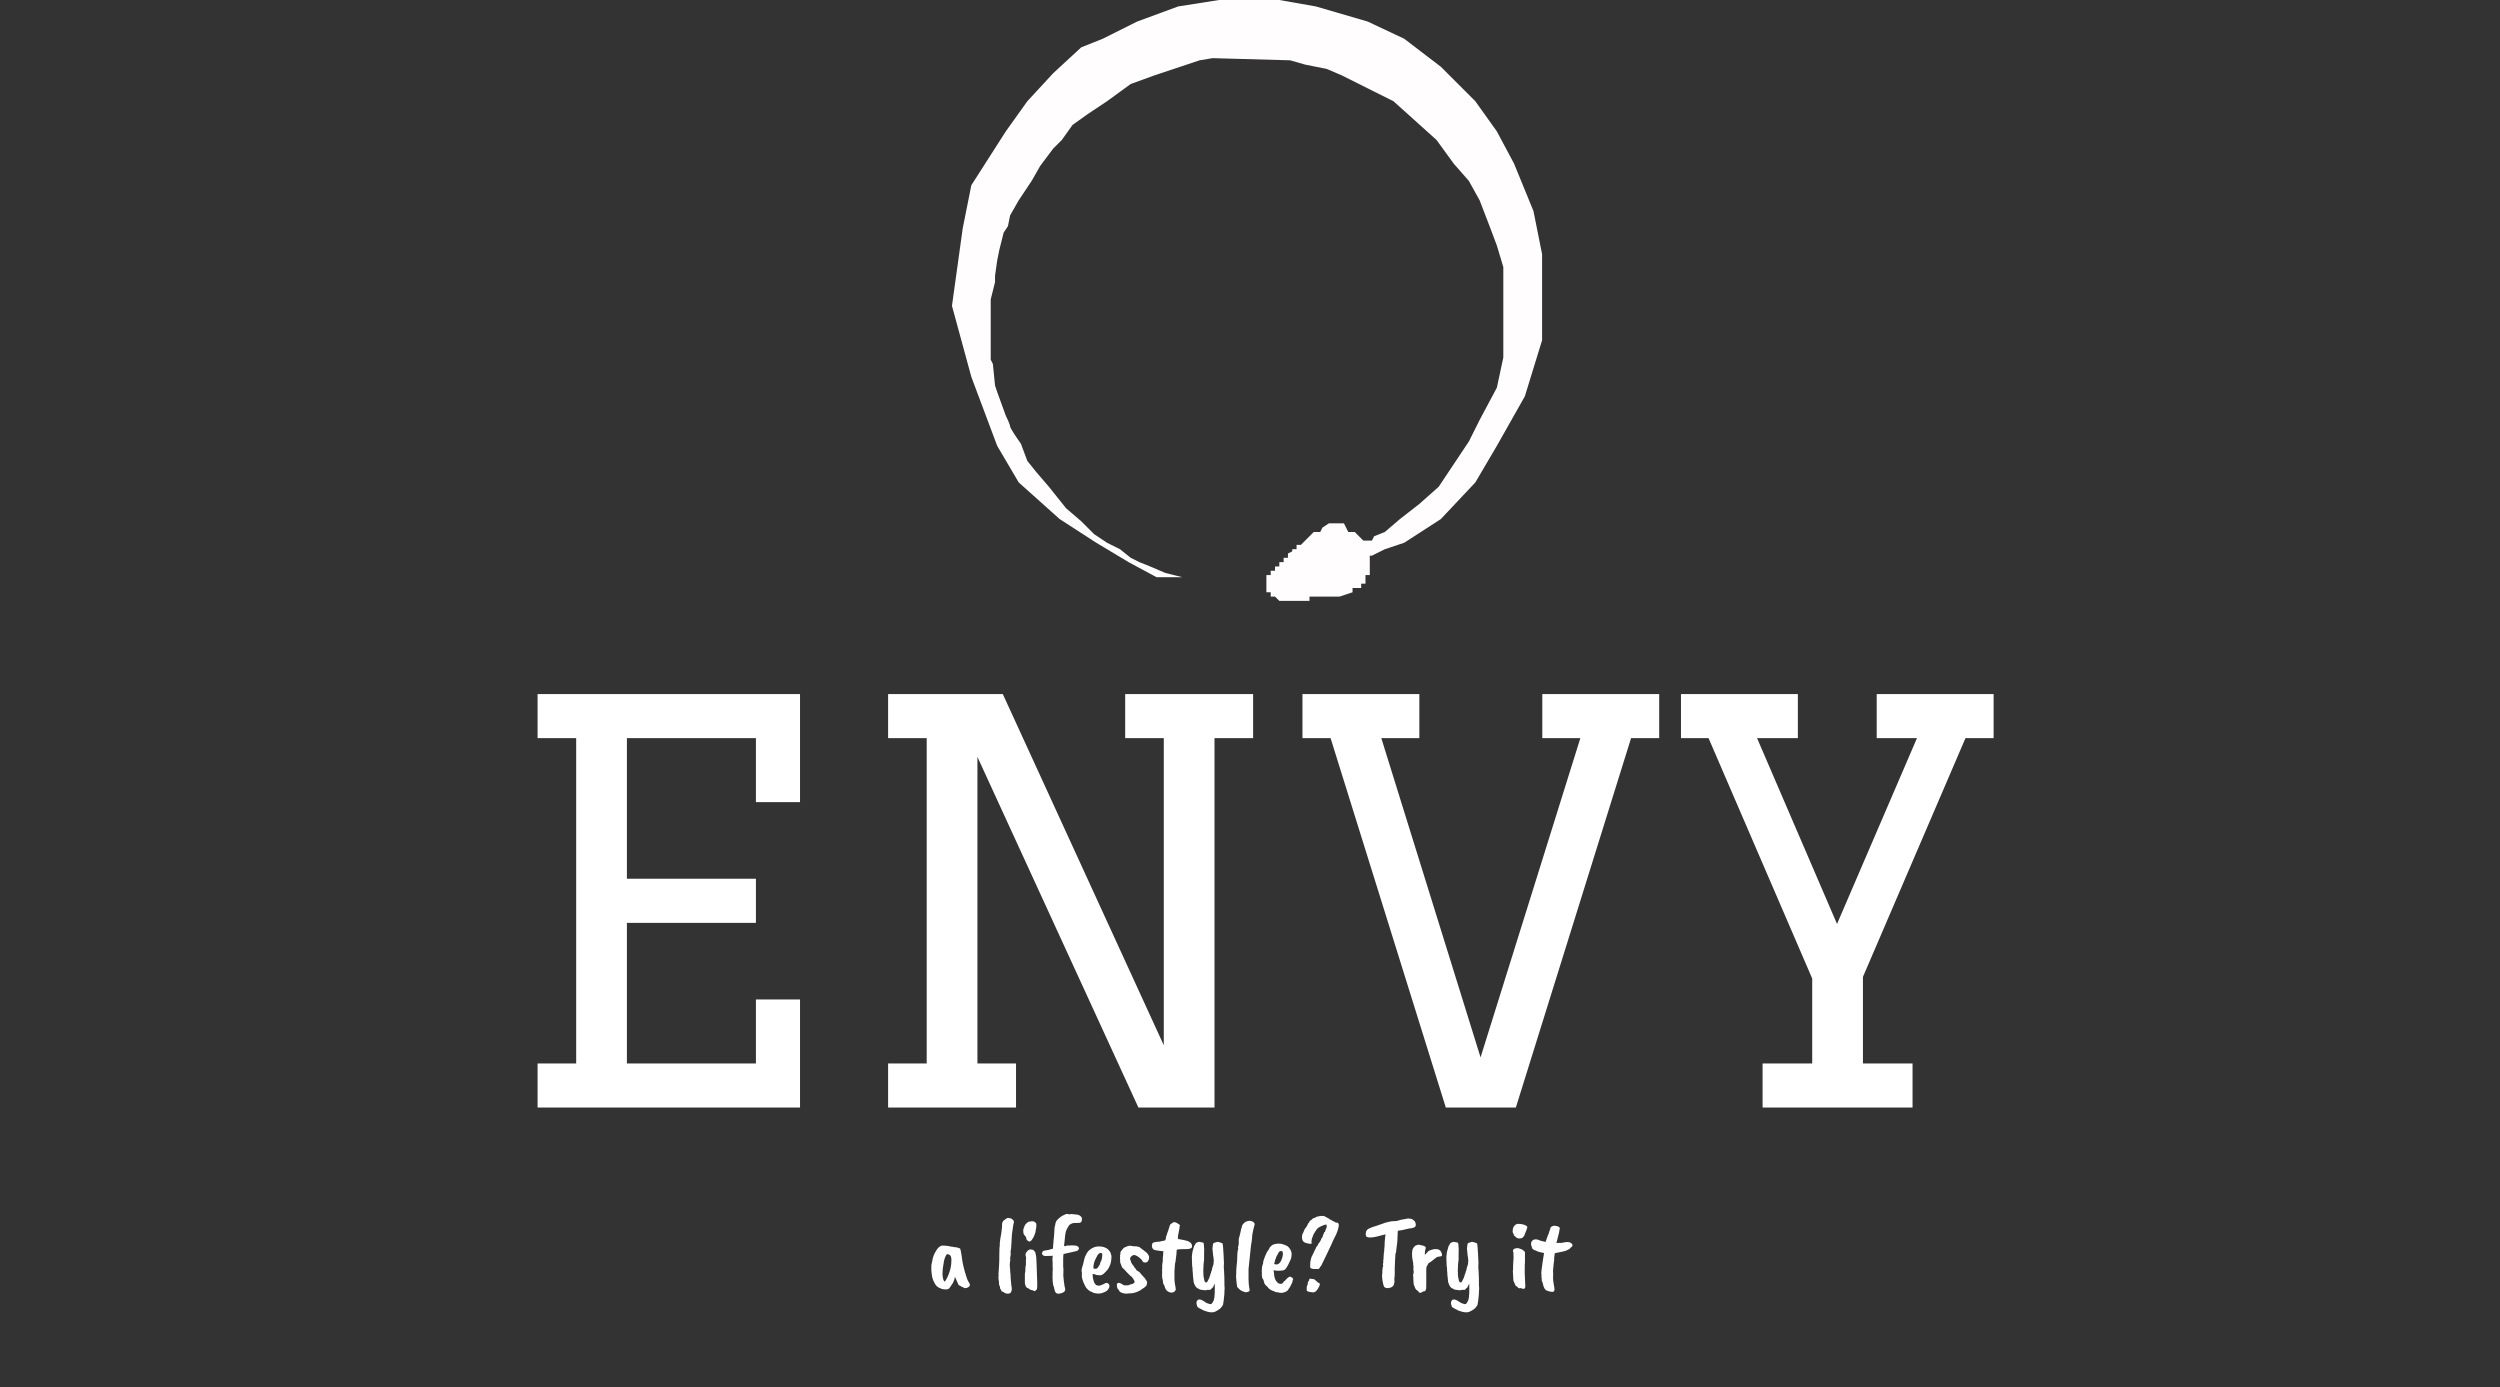 <svg width="1478" height="820" viewBox="0 0 1478 820" fill="none" xmlns="http://www.w3.org/2000/svg">
<rect x="0" y="0" width="1478" height="820" fill="#333333" stroke="none"/>
<path d="M317.82 410.317H472.978V474.206H446.901V436.394H370.626V519.515H446.901V545.592H370.626V628.712H446.901V590.9H472.978V654.789H317.82V628.712H340.637V436.394H317.82V410.317ZM577.854 628.712H600.672V654.789H525.048V628.712H547.866V436.394H525.048V410.317H592.849L688.03 617.955V436.394H665.212V410.317H740.836V436.394H718.018V654.789H673.035L577.854 447.477V628.712ZM770.017 436.394V410.317H839.121V436.394H816.63L875.303 625.126L934.302 436.394H911.811V410.317H980.915V436.394H964.291L896.165 654.789H854.767L786.641 436.394H770.017ZM1130.7 654.789H1042.04V628.712H1071.38V578.514L1010.1 436.394H993.798V410.317H1062.9V436.394H1038.78L1086.05 546.243L1133.31 436.394H1109.51V410.317H1178.62V436.394H1161.99L1101.37 577.536V628.712H1130.7V654.789Z" fill="white"/>
<path d="M562.46 744.316C562.419 743.419 562.216 742.747 561.849 742.299C561.482 741.81 560.81 741.525 559.832 741.443C559.547 741.647 559.16 742.339 558.671 743.521C558.223 744.662 557.937 745.884 557.815 747.188C557.408 749.144 557.204 751.1 557.204 753.055C557.245 755.052 557.571 756.519 558.182 757.456C558.263 757.619 558.345 757.68 558.426 757.639C558.63 757.639 558.956 757.232 559.404 756.417C561.564 752.505 562.582 748.472 562.46 744.316ZM564.355 755.989L563.438 758.373C563.438 758.454 562.847 759.33 561.665 761.001C561.299 761.775 560.606 762.203 559.587 762.284C558.61 762.366 557.652 762.264 556.715 761.979C555.452 761.53 554.494 761.001 553.842 760.39C553.19 759.778 552.539 758.76 551.887 757.334C551.275 755.867 550.949 754.665 550.909 753.728C550.705 752.383 550.603 751.528 550.603 751.161V749.694C550.603 748.227 550.664 747.371 550.786 747.127C550.827 746.964 550.929 746.536 551.092 745.844C551.296 744.132 551.785 742.502 552.559 740.954C554.066 737.98 555.615 736.452 557.204 736.37H557.509C557.591 736.411 557.713 736.431 557.876 736.431H558.671C560.097 736.554 560.973 736.676 561.299 736.798C561.91 736.961 562.44 737.043 562.888 737.043L564.477 737.348C564.966 737.307 565.597 737.409 566.372 737.654C567.186 737.898 567.614 738.082 567.655 738.204C567.737 738.326 567.859 738.774 568.022 739.548C568.185 740.323 568.287 740.893 568.327 741.26C568.409 741.586 568.47 741.932 568.511 742.299C568.837 745.273 569.366 748.044 570.1 750.611C570.141 750.733 570.181 750.916 570.222 751.161C570.263 751.405 570.405 751.894 570.65 752.628C570.894 753.32 571.078 753.911 571.2 754.4C571.322 754.889 571.546 755.541 571.872 756.356C572.117 756.967 572.483 757.68 572.972 758.495C573.869 759.758 573.4 760.736 571.567 761.429C571.322 761.51 570.894 761.551 570.283 761.551C570.161 761.551 569.774 761.347 569.122 760.94C568.714 760.94 568.327 760.716 567.961 760.267L567.472 760.145C567.186 759.86 566.942 759.717 566.738 759.717C566.657 759.636 565.923 757.986 564.538 754.767C564.416 755.215 564.355 755.622 564.355 755.989ZM591.954 729.158L592.382 725.552L592.443 723.658C592.443 723.128 592.545 722.721 592.749 722.435L593.36 721.58C594.46 720.724 595.173 720.235 595.499 720.113C595.825 719.991 596.294 720.011 596.905 720.174C597.557 720.296 597.944 720.418 598.066 720.541L598.738 721.091C599.105 721.294 599.288 721.62 599.288 722.069C599.492 722.313 599.553 722.496 599.472 722.619C599.227 722.904 598.82 725.308 598.249 729.831L597.76 738.143L597.455 739.793C597.455 740.323 597.475 740.628 597.516 740.71V741.81C597.434 742.625 597.353 743.134 597.272 743.338C597.272 743.541 597.231 743.766 597.149 744.01C597.231 744.091 597.272 744.417 597.272 744.988C597.272 745.518 597.21 745.844 597.088 745.966C597.007 746.618 596.966 747.249 596.966 747.86C596.966 748.431 597.007 749.042 597.088 749.694C597.21 750.305 597.251 750.916 597.21 751.527L597.455 753.85V754.767C597.536 755.5 597.577 756.091 597.577 756.539L597.883 759.717L598.127 761.368C598.249 762.06 598.188 762.732 597.944 763.384C597.74 764.036 597.414 764.444 596.966 764.607C595.703 765.136 594.317 764.79 592.81 763.568H592.321C592.036 763.242 591.812 762.794 591.649 762.223C591.323 762.06 591.18 761.775 591.221 761.368C591.262 760.96 591.18 760.593 590.976 760.267C590.773 759.941 590.671 759.656 590.671 759.412C590.671 758.882 590.63 758.413 590.549 758.006L590.61 757.517C590.487 757.395 590.426 757.211 590.426 756.967L590.304 755.867V755.378C590.304 755.052 590.284 754.828 590.243 754.706C590.243 754.583 590.304 754.38 590.426 754.094C590.304 753.931 590.284 753.341 590.365 752.322C590.61 749.185 590.732 747.025 590.732 745.844L590.793 744.377V742.604C590.834 741.626 590.854 740.384 590.854 738.876C590.895 737.368 590.976 736.554 591.099 736.431L591.037 735.881C591.037 734.903 591.18 733.579 591.465 731.909C591.791 730.197 591.954 729.281 591.954 729.158ZM608.043 722.313C608.083 722.272 608.47 722.211 609.204 722.13C610.385 721.926 611.2 722.007 611.649 722.374C612.138 722.7 612.484 723.067 612.688 723.474C612.769 724.778 612.586 726.469 612.138 728.547C611.689 729.892 611.302 730.89 610.976 731.542L610.365 732.459C610.243 732.785 609.978 733.131 609.571 733.498C609.163 733.864 608.858 734.048 608.654 734.048C608.491 734.007 608.185 733.864 607.737 733.62C607.33 733.335 607.085 733.131 607.004 733.009C606.963 732.887 606.922 732.744 606.881 732.581L606.576 731.359L605.353 729.831C605.109 729.342 604.987 728.853 604.987 728.364C604.864 727.223 605.007 726.347 605.415 725.736C605.415 725.654 605.476 725.45 605.598 725.125C605.802 724.228 606.617 723.291 608.043 722.313ZM606.209 749.755C606.209 749.388 606.27 748.899 606.392 748.288C606.555 747.636 606.596 747.188 606.515 746.944C606.474 746.699 606.474 746.007 606.515 744.866C606.637 744.377 606.657 743.827 606.576 743.215C606.291 742.319 606.209 741.667 606.331 741.26C606.454 740.852 606.718 740.404 607.126 739.915C607.533 739.385 607.981 739.019 608.47 738.815C608.959 738.611 609.693 738.632 610.671 738.876C610.915 738.998 611.323 739.406 611.893 740.098C612.015 740.221 612.158 740.689 612.321 741.504C612.525 742.319 612.647 743.215 612.688 744.193C612.769 745.13 612.83 746.516 612.871 748.349C612.912 750.142 612.993 752.567 613.115 755.622C613.238 758.638 613.258 760.512 613.177 761.245C613.136 761.979 612.871 762.529 612.382 762.895C611.934 763.303 611.526 763.384 611.16 763.14C610.834 762.936 610.487 762.794 610.121 762.712C609.469 762.712 608.898 762.447 608.409 761.918C608.246 761.877 607.859 761.693 607.248 761.368C606.637 761.001 606.25 760.349 606.087 759.412C605.883 759.004 605.822 757.68 605.903 755.439V753.239L606.209 751.161V749.755ZM622.623 759.595C622.664 759.554 622.582 758.964 622.379 757.823C622.379 757.578 622.338 756.723 622.256 755.256V753.85C622.379 753.28 622.379 752.852 622.256 752.567L622.317 751.772C622.317 751.202 622.338 750.774 622.379 750.488C622.46 750.163 622.44 749.674 622.317 749.022C622.317 747.922 622.317 747.147 622.317 746.699C622.358 746.21 622.317 745.681 622.195 745.11C622.236 744.947 622.256 744.356 622.256 743.338C622.338 743.093 622.399 742.788 622.44 742.421L618.589 742.543C617.367 742.625 616.572 742.319 616.206 741.626C615.88 741.178 616.002 740.547 616.572 739.732C616.735 739.487 617.632 739.263 619.262 739.059L619.934 738.937L622.501 738.204C622.582 737.878 622.603 737.491 622.562 737.043L622.745 735.026C622.745 734.374 622.806 733.62 622.929 732.764C622.929 732.275 622.99 731.705 623.112 731.053C623.112 730.564 623.153 730.014 623.234 729.403C623.234 728.995 623.316 727.671 623.479 725.43C623.642 725.104 623.784 724.676 623.907 724.147C623.744 723.984 623.825 723.556 624.151 722.863C624.151 722.252 624.762 721.396 625.985 720.296L627.207 719.318C627.9 718.829 628.837 718.34 630.018 717.851C630.344 717.607 631.139 717.627 632.402 717.913C632.524 717.913 632.891 717.851 633.502 717.729L635.641 717.974C637.515 717.974 638.799 718.585 639.492 719.807C639.695 720.215 639.736 720.683 639.614 721.213C639.532 722.517 638.779 723.108 637.353 722.985C635.926 722.985 635.03 723.006 634.663 723.047C633.278 723.413 632.382 723.902 631.974 724.513C631.037 725.899 630.446 727.04 630.202 727.936C629.957 728.792 629.774 729.81 629.652 730.992C629.489 733.111 629.366 734.353 629.285 734.72C629.244 735.046 629.183 735.433 629.102 735.881C629.061 736.329 629.163 736.635 629.407 736.798C629.57 736.798 629.855 736.737 630.263 736.615C630.548 736.329 631.18 736.248 632.157 736.37C632.28 736.329 632.341 736.329 632.341 736.37C632.382 736.37 632.443 736.37 632.524 736.37L633.502 736.248L635.702 736.37C636.68 736.492 637.312 736.798 637.597 737.287C637.923 737.735 637.964 738.183 637.719 738.632C637.475 739.08 637.067 739.406 636.497 739.609C632.259 740.547 629.672 741.137 628.735 741.382C628.694 741.871 628.653 742.319 628.613 742.727C628.572 743.134 628.552 743.541 628.552 743.949V748.655L628.735 750.794L628.674 751.466V752.628L628.613 754.033C628.816 756.397 629.061 758.495 629.346 760.328C629.631 761.347 629.774 762.04 629.774 762.407C629.774 763.14 629.265 763.751 628.246 764.24C626.168 765.136 624.742 765.035 623.968 763.934C623.927 763.853 623.866 763.751 623.784 763.629C623.744 763.547 623.723 763.486 623.723 763.446L623.479 762.773C623.479 762.732 623.356 762.121 623.112 760.94L622.806 760.267L622.623 759.595ZM651.627 742.299V741.626C651.627 741.178 651.607 740.954 651.566 740.954L651.2 740.832C650.914 740.832 650.69 740.791 650.527 740.71C650.242 740.791 650.018 740.913 649.855 741.076C649.325 741.402 648.959 741.789 648.755 742.238L647.41 744.927C646.799 746.19 646.453 747.82 646.371 749.816C647.431 750.264 648.205 750.244 648.694 749.755C648.979 749.511 649.223 749.225 649.427 748.899C649.509 748.614 649.672 748.349 649.916 748.105C650.161 747.82 650.405 747.147 650.65 746.088C651.301 745.069 651.627 743.806 651.627 742.299ZM657.067 743.154V743.827C656.985 746.312 656.252 748.553 654.867 750.55C654.663 750.835 654.378 751.161 654.011 751.527L652.666 752.872C652.381 753.157 652.014 753.422 651.566 753.667L650.222 754.033C650.099 753.952 649.753 753.87 649.183 753.789C648.734 753.952 648.347 753.911 648.021 753.667C647.981 753.667 647.757 753.585 647.349 753.422C646.982 753.259 646.514 753.157 645.943 753.117C646.025 753.768 646.066 754.482 646.066 755.256L646.799 758.067C647.247 758.923 647.675 759.473 648.083 759.717C648.531 759.921 648.999 760.043 649.488 760.084C650.018 760.084 650.405 760.023 650.65 759.901C650.935 759.778 651.403 759.595 652.055 759.351L653.278 758.739C654.133 758.25 654.867 758.373 655.478 759.106C655.804 759.473 655.946 759.962 655.906 760.573C655.865 761.143 655.62 761.673 655.172 762.162C654.928 762.732 654.296 763.262 653.278 763.751C653.237 763.751 653.053 763.833 652.728 763.996C650.894 764.892 648.857 765.014 646.616 764.362L645.454 763.812C645.332 763.812 645.21 763.751 645.088 763.629C644.599 763.507 644.069 763.201 643.499 762.712C642.928 762.223 642.521 761.816 642.276 761.49C642.073 761.164 641.93 760.94 641.849 760.817C641.767 760.695 641.624 760.43 641.421 760.023C640.728 758.719 640.219 757.476 639.893 756.295L639.526 754.522C639.608 754.359 639.628 753.891 639.587 753.117V752.139C639.22 751.487 639.445 750 640.259 747.677C640.911 744.58 641.441 742.767 641.849 742.238L642.643 740.648C642.643 740.608 642.888 740.302 643.376 739.732C643.458 739.528 643.927 739.121 644.782 738.509C644.945 738.265 645.19 738.122 645.516 738.082C645.679 737.919 645.943 737.776 646.31 737.654C646.636 737.368 647.125 737.185 647.777 737.104C648.388 736.9 649.325 736.839 650.588 736.92C653.481 737.165 655.457 738.387 656.517 740.587L656.945 741.932C656.945 742.136 657.006 742.38 657.128 742.665C657.087 742.747 657.067 742.91 657.067 743.154ZM662.413 741.137L662.352 740.648C662.352 740.445 662.474 740.139 662.718 739.732C662.922 739.406 663.228 739.019 663.635 738.57C664.043 738.122 664.287 737.857 664.369 737.776C664.898 737.409 665.367 737.185 665.774 737.104C666.06 736.9 666.671 736.696 667.608 736.492H668.28C668.525 736.492 668.708 736.513 668.83 736.554C668.952 736.594 669.38 736.676 670.114 736.798C671.255 736.717 672.395 736.859 673.536 737.226C673.822 737.43 674.046 737.593 674.209 737.715C674.372 737.837 674.596 738.02 674.881 738.265C675.207 738.469 675.574 738.733 675.981 739.059C676.429 739.345 677.02 739.813 677.753 740.465C679.22 741.81 679.689 743.175 679.159 744.56L678.609 745.721C677.998 746.332 677.346 746.536 676.653 746.332L676.103 746.271C675.655 746.027 675.288 745.538 675.003 744.805C674.636 744.479 674.392 744.254 674.27 744.132C673.129 742.991 671.906 742.258 670.603 741.932C669.91 741.973 669.238 742.339 668.586 743.032C667.934 743.725 667.954 744.621 668.647 745.721C668.647 746.088 668.688 746.312 668.769 746.394C668.851 746.475 669.034 746.781 669.319 747.31C669.849 747.962 670.256 748.512 670.542 748.961C670.745 749.531 671.071 749.938 671.519 750.183L671.886 750.977C672.008 751.018 672.579 751.365 673.597 752.016C673.842 752.22 674.086 752.526 674.331 752.933C674.331 752.933 675.125 753.809 676.714 755.561C676.959 755.806 677.203 756.193 677.448 756.723C677.937 757.211 678.181 757.66 678.181 758.067C678.222 758.475 678.141 758.923 677.937 759.412C677.937 759.86 677.733 760.227 677.326 760.512C676.959 760.797 676.674 761.042 676.47 761.245C676.307 761.408 675.635 761.856 674.453 762.59C674.372 762.794 673.434 763.262 671.642 763.996L669.808 764.485C669.767 764.485 669.584 764.505 669.258 764.546C668.932 764.627 668.402 764.668 667.669 764.668H667.18C666.976 764.749 666.508 764.79 665.774 764.79C664.47 764.749 663.33 764.444 662.352 763.873C662.148 763.792 662.026 763.69 661.985 763.568C661.17 762.264 660.763 761.714 660.763 761.918C660.6 761.714 660.477 761.306 660.396 760.695C660.355 760.084 660.314 759.717 660.274 759.595C660.233 759.432 660.294 759.208 660.457 758.923C660.824 758.271 661.557 758.23 662.657 758.801L663.452 759.228C663.819 759.595 664.267 759.819 664.796 759.901C665.082 759.86 665.428 759.86 665.835 759.901C666.243 759.941 666.63 759.941 666.997 759.901L668.097 759.412H668.036C668.076 759.371 668.199 759.351 668.402 759.351C668.606 759.31 668.912 759.228 669.319 759.106C670.501 758.739 670.969 758.169 670.725 757.395L670.297 756.661C669.849 755.724 669.36 755.052 668.83 754.645L668.341 754.339C666.711 752.75 665.428 751.405 664.491 750.305C664.369 750.224 664.104 750 663.696 749.633C663.33 749.266 663.044 748.655 662.841 747.799C662.474 747.025 662.27 746.495 662.229 746.21V745.049C662.229 744.967 662.209 744.723 662.168 744.316C662.128 743.908 662.128 743.562 662.168 743.277C662.25 742.951 662.25 742.706 662.168 742.543C662.128 742.38 662.209 741.912 662.413 741.137ZM687.741 740.282L687.803 739.732C686.947 739.65 686.336 739.589 685.969 739.548C685.643 739.467 685.093 739.385 684.319 739.304C683.545 739.222 682.934 739.1 682.485 738.937C681.63 738.652 681.141 737.919 681.018 736.737C680.896 735.515 681.283 734.761 682.18 734.476C682.995 734.272 683.565 734.17 683.891 734.17C684.217 734.17 684.828 734.129 685.725 734.048C686.173 733.803 686.784 733.661 687.558 733.62L688.475 733.375C688.475 733.416 688.638 733.375 688.964 733.253L689.269 731.97C689.269 731.318 689.453 730.666 689.819 730.014C689.819 729.729 690.084 728.934 690.614 727.63C690.614 727.467 690.981 726.286 691.714 724.086C691.877 723.882 692.488 723.413 693.548 722.68C694.2 722.354 695.116 722.578 696.298 723.352C696.95 723.637 697.398 724.024 697.643 724.513C697.398 724.758 697.276 725.328 697.276 726.225C697.235 726.51 696.95 728.017 696.42 730.747V732.459C696.746 732.499 697.276 732.601 698.009 732.764C698.783 732.927 699.7 733.111 700.76 733.314C702.797 733.722 704.08 734.537 704.61 735.759C704.814 736.655 704.773 737.287 704.488 737.654C704.203 738.02 703.51 738.285 702.41 738.448C701.513 738.489 700.332 738.509 698.865 738.509C697.439 738.509 696.379 738.611 695.687 738.815C695.605 739.548 695.565 740.119 695.565 740.526L695.503 741.443C695.503 741.728 695.32 743.236 694.953 745.966C694.709 746.332 694.505 748.227 694.342 751.65V756.111C694.342 756.845 694.403 757.537 694.526 758.189C694.566 759.086 694.668 759.717 694.831 760.084C694.831 760.451 694.933 761.225 695.137 762.407C694.648 763.588 693.833 764.179 692.692 764.179C691.592 764.179 690.614 763.771 689.758 762.957L689.086 761.979C688.964 761.653 688.862 761.429 688.78 761.306C688.74 761.184 688.699 761.042 688.658 760.879C688.373 760.064 688.149 759.554 687.986 759.351C687.741 759.025 687.619 758.78 687.619 758.617C687.619 758.454 687.619 758.25 687.619 758.006C687.538 757.313 687.436 756.723 687.314 756.234C687.11 756.03 687.008 755.337 687.008 754.156C687.09 751.996 687.09 750.753 687.008 750.427C687.13 750.305 687.151 749.531 687.069 748.105L687.253 746.76C687.253 746.597 687.334 745.986 687.497 744.927C687.415 744.764 687.395 744.336 687.436 743.643C687.477 742.91 687.538 742.401 687.619 742.115C687.701 741.626 687.741 741.015 687.741 740.282ZM704.71 745.844C704.628 745.069 704.608 744.56 704.649 744.316V742.727L704.954 740.16C704.954 740.078 705.28 738.937 705.932 736.737C706.177 736.248 706.482 735.739 706.849 735.209C707.093 734.761 707.623 734.455 708.438 734.292C708.642 734.088 709.64 734.211 711.433 734.659C711.677 734.903 711.84 736.248 711.922 738.693L711.861 741.321V744.743L711.555 747.249L711.372 751.589C711.494 751.792 711.514 752.098 711.433 752.505C711.392 752.913 711.433 753.646 711.555 754.706C711.84 756.661 712.187 757.802 712.594 758.128C712.676 758.21 713.022 758.169 713.633 758.006C713.633 758.006 714.061 757.171 714.917 755.5L715.589 753.422V753.361L715.833 752.811C715.956 752.037 716.18 751.385 716.506 750.855C716.424 750.407 716.75 749.185 717.483 747.188L717.422 746.638L717.606 745.66L717.422 743.521C717.178 742.217 717.056 741.26 717.056 740.648L716.811 738.387C716.811 737.735 716.933 736.696 717.178 735.27C717.341 735.026 717.545 734.863 717.789 734.781C718.034 734.659 718.685 734.455 719.745 734.17C719.989 734.211 720.295 734.272 720.662 734.353C721.069 734.394 721.477 734.537 721.884 734.781C722.373 734.863 722.679 735.005 722.801 735.209C722.923 735.494 723.045 736.594 723.167 738.509C723.29 739.609 723.351 740.587 723.351 741.443C723.473 742.828 723.534 744.091 723.534 745.232L723.595 746.394V747.249C723.514 748.023 723.493 748.859 723.534 749.755C723.616 750.611 723.656 751.079 723.656 751.161C723.779 753.198 723.84 754.583 723.84 755.317C723.921 758.413 723.942 760.166 723.901 760.573C723.901 760.94 723.942 761.205 724.023 761.368L723.901 763.262C723.901 764.77 723.799 766.135 723.595 767.357C723.595 767.846 723.555 768.294 723.473 768.702C723.31 769.598 723.167 770.494 723.045 771.391L722.373 772.491C722.088 772.735 721.945 772.878 721.945 772.919C721.945 773 721.925 773.061 721.884 773.102C721.762 773.347 721.089 773.876 719.867 774.691C719.541 774.813 719.215 774.976 718.889 775.18C718.604 775.425 718.074 775.628 717.3 775.791C715.956 775.954 714.55 775.771 713.083 775.241L711.616 774.752C709.334 773.611 708.112 772.919 707.949 772.674C707.827 772.471 707.766 772.287 707.766 772.124C707.155 770.576 707.216 769.435 707.949 768.702C708.682 767.968 709.823 768.09 711.372 769.068C711.412 769.15 712.085 769.578 713.389 770.352C714.326 770.719 714.998 770.943 715.405 771.024L716.261 770.841L716.75 770.23L717.178 769.496C717.178 769.415 717.3 769.191 717.545 768.824C717.545 768.579 717.687 767.948 717.972 766.929C717.932 766.726 717.952 766.318 718.034 765.707C718.115 765.096 718.156 764.668 718.156 764.423V762.834C718.237 762.631 718.237 761.999 718.156 760.94C718.197 760.94 718.217 760.756 718.217 760.39C718.217 759.941 718.176 759.432 718.095 758.862C717.891 759.432 717.585 760.125 717.178 760.94L716.139 761.918C715.976 762.244 715.772 762.447 715.528 762.529C715.283 762.61 714.692 762.61 713.755 762.529C713.755 762.569 713.572 762.651 713.205 762.773C712.309 762.814 711.637 762.773 711.188 762.651C710.74 762.651 710.394 762.61 710.149 762.529C709.579 762.529 709.049 762.305 708.56 761.856C707.338 761.612 706.38 760.328 705.688 758.006C705.362 755.439 705.199 753.911 705.199 753.422C705.24 752.892 705.178 752.078 705.015 750.977V749.633C704.934 749.511 704.852 748.94 704.771 747.922C704.689 746.862 704.669 746.169 704.71 745.844ZM737.282 722.007L738.81 721.702C739.788 721.824 740.522 722.089 741.011 722.496C741.54 722.904 741.785 723.372 741.744 723.902C741.133 725.98 740.644 728.16 740.277 730.442V731.359C740.114 733.274 739.89 734.903 739.605 736.248L738.138 750.183V754.4C738.097 757.619 738.281 760.166 738.688 762.04L738.81 762.773C738.77 763.262 738.403 763.588 737.71 763.751C737.058 763.955 736.63 764.036 736.427 763.996C736.223 763.955 735.999 763.894 735.754 763.812L734.104 763.201C733.452 762.875 732.739 762.284 731.965 761.429C731.476 760.98 731.272 760.654 731.354 760.451C731.272 760.288 731.069 758.434 730.743 754.889C730.824 754.156 730.865 753.544 730.865 753.055V752.016C730.865 751.202 730.885 750.611 730.926 750.244C730.926 750.163 730.967 749.674 731.048 748.777C731.252 746.455 731.374 745.192 731.415 744.988V744.01C731.415 741.606 731.619 739.671 732.026 738.204C731.945 737.878 731.904 737.572 731.904 737.287C732.311 736.513 732.454 734.924 732.332 732.52C733.024 730.075 733.432 728.445 733.554 727.63C733.676 726.775 733.86 726.123 734.104 725.675C734.104 724.941 734.43 724.208 735.082 723.474C735.734 722.7 736.467 722.211 737.282 722.007ZM758.361 742.299C758.524 741.687 758.504 740.913 758.3 739.976C758.015 739.732 757.628 739.609 757.139 739.609C756.527 739.609 755.977 740.18 755.488 741.321C754.836 742.299 754.348 743.378 754.022 744.56H753.96C753.512 746.271 753.288 747.188 753.288 747.31C753.94 747.473 754.47 747.555 754.877 747.555C755.285 747.514 755.753 747.29 756.283 746.883C757.22 745.986 757.913 744.458 758.361 742.299ZM758.178 751.1L755.916 751.283C754.653 751.283 753.655 751.161 752.921 750.916L753.105 752.078C753.227 755.459 754.164 757.68 755.916 758.739C756.405 758.943 756.813 759.045 757.139 759.045C757.465 759.045 757.892 758.882 758.422 758.556C758.585 758.393 758.728 758.169 758.85 757.884C758.891 757.517 759.094 757.354 759.461 757.395C761.132 755.276 762.395 754.441 763.25 754.889C764.106 755.459 764.534 755.908 764.534 756.234C764.534 756.397 764.432 756.58 764.228 756.784V757.15C764.228 757.558 763.963 758.291 763.434 759.351C762.945 760.41 762.415 761.306 761.845 762.04C761.559 762.651 761.193 763.079 760.745 763.323C759.441 764.138 758.055 764.464 756.589 764.301C756.263 764.26 756.038 764.179 755.916 764.057C755.59 763.975 755.346 763.955 755.183 763.996L754.694 763.934C754.327 763.934 754.022 763.853 753.777 763.69C753.37 763.446 753.084 763.323 752.921 763.323C751.862 762.916 751.21 762.61 750.966 762.407C750.762 762.203 750.579 762.06 750.416 761.979C750.253 761.897 749.866 761.469 749.254 760.695C748.725 760.247 748.419 759.962 748.338 759.84C748.093 759.473 747.869 759.208 747.665 759.045C747.502 758.882 747.4 758.515 747.36 757.945C747.197 757.741 747.115 757.476 747.115 757.15L746.871 756.661C746.871 756.376 746.749 756.152 746.504 755.989C746.26 755.745 746.137 755.439 746.137 755.072V754.583C745.974 754.502 745.934 754.257 746.015 753.85V752.261L745.954 751.711V751.283C745.913 751.12 745.954 750.774 746.076 750.244L746.015 749.694C746.056 749.653 746.117 749.327 746.198 748.716C746.361 747.86 746.545 747.331 746.749 747.127V746.577C746.789 746.455 746.81 746.292 746.81 746.088C746.81 745.884 746.85 745.66 746.932 745.416C747.054 745.171 747.38 744.254 747.91 742.665L748.888 740.526C749.173 739.915 749.621 739.243 750.232 738.509C750.273 738.306 750.436 737.939 750.721 737.409L751.516 736.676C751.76 736.309 752.127 736.044 752.616 735.881C753.186 735.596 753.614 735.453 753.899 735.453L755.611 735.209C755.814 735.25 755.957 735.27 756.038 735.27H756.833C757.729 735.352 758.463 735.535 759.033 735.82C760.256 736.187 761.152 736.655 761.722 737.226C762.986 738.652 763.617 740.017 763.617 741.321C763.617 742.625 763.413 743.745 763.006 744.682C761.987 747.005 761.254 748.472 760.806 749.083C760.072 750.427 759.196 751.1 758.178 751.1ZM773.939 756.967C773.98 756.397 774.081 756.071 774.244 755.989C774.407 755.908 774.55 755.908 774.672 755.989C774.835 756.03 775.589 756.111 776.934 756.234C777.3 756.682 777.606 756.947 777.85 757.028C778.828 758.006 779.48 758.495 779.806 758.495C780.132 758.536 780.275 758.841 780.234 759.412C780.234 759.941 780.051 760.43 779.684 760.879C779.114 762.142 778.36 763.12 777.423 763.812C776.974 763.975 776.628 764.057 776.384 764.057C776.139 764.057 775.467 763.975 774.367 763.812C773.307 763.649 772.696 763.323 772.533 762.834V761.429C772.533 760.654 772.615 760.206 772.778 760.084C772.981 759.962 773.083 759.636 773.083 759.106L773.267 757.823C773.552 757.619 773.776 757.334 773.939 756.967ZM783.351 728.303C783.555 727.61 783.657 727.223 783.657 727.141C783.697 727.019 783.758 726.877 783.84 726.714C784.166 726.062 784.329 725.613 784.329 725.369V724.513C784.329 724.228 784.309 724.065 784.268 724.024C784.227 723.984 784.044 723.963 783.718 723.963C783.107 724.086 782.271 724.391 781.212 724.88C780.193 725.328 779.46 725.756 779.012 726.164C778.604 726.53 778.054 727.284 777.361 728.425C776.669 729.525 776.282 730.258 776.2 730.625C776.159 730.992 776.058 731.277 775.895 731.481C775.772 731.685 775.63 732.173 775.467 732.948C775.345 733.681 775.283 734.17 775.283 734.414C775.283 734.618 775.385 734.72 775.589 734.72C776.037 734.802 775.895 734.965 775.161 735.209C775.039 735.29 774.815 735.331 774.489 735.331C774.163 735.331 773.959 735.29 773.878 735.209C773.104 735.209 772.655 735.107 772.533 734.903C772.085 734.903 771.596 734.74 771.066 734.414C770.537 734.048 770.19 733.64 770.027 733.192C769.457 731.522 769.64 729.953 770.577 728.486C771.107 726.938 771.677 725.939 772.289 725.491C772.981 724.024 773.389 723.23 773.511 723.108C773.674 722.945 773.817 722.843 773.939 722.802C774.102 722.395 774.183 722.15 774.183 722.069C774.183 721.946 774.367 721.783 774.733 721.58C775.1 721.335 775.385 721.131 775.589 720.968C775.997 720.643 776.2 720.398 776.2 720.235C776.485 720.235 776.75 720.174 776.995 720.052C777.565 719.929 777.932 719.726 778.095 719.441C778.339 719.441 778.849 719.318 779.623 719.074C780.397 718.829 781.436 718.768 782.74 718.89C782.944 718.972 783.331 719.176 783.901 719.502C784.472 719.787 784.798 719.97 784.879 720.052C784.96 720.092 785.062 720.133 785.185 720.174C785.511 720.296 785.796 720.52 786.04 720.846C786.407 720.928 786.753 721.07 787.079 721.274C787.487 721.641 787.996 721.926 788.607 722.13L789.646 722.741C790.135 722.822 790.543 722.884 790.869 722.924C791.032 722.924 791.235 723.209 791.48 723.78C791.561 725.899 790.624 728.751 788.668 732.336C788.546 732.622 788.322 733.07 787.996 733.681C787.711 734.251 787.548 734.659 787.507 734.903C787.1 735.8 785.999 738.122 784.207 741.871C782.414 745.619 781.375 747.759 781.09 748.288C781.049 748.288 780.947 748.41 780.784 748.655C780.621 748.859 780.499 748.981 780.417 749.022L780.112 749.694C780.112 749.898 779.888 750.061 779.439 750.183C779.032 750.264 778.706 750.285 778.462 750.244H776.506C775.528 750.04 774.957 749.857 774.795 749.694C774.632 749.531 774.55 749.022 774.55 748.166C774.55 745.477 775.1 743.256 776.2 741.504C776.608 740.486 776.974 739.691 777.3 739.121C777.667 738.509 777.891 738.041 777.973 737.715C778.054 737.389 778.38 736.941 778.951 736.37C779.195 735.718 779.439 735.229 779.684 734.903C779.888 734.822 780.173 734.435 780.54 733.742C780.947 733.049 781.151 732.601 781.151 732.398C781.151 732.153 781.334 731.909 781.701 731.664C781.701 731.501 781.823 731.236 782.068 730.87C782.068 730.299 782.19 729.892 782.434 729.647C782.679 729.362 782.801 729.036 782.801 728.669C782.801 728.425 782.984 728.303 783.351 728.303ZM826.339 728.792C826.258 729.525 826.217 730.279 826.217 731.053C826.217 732.52 826.136 733.844 825.973 735.026C825.81 736.207 825.708 737.022 825.667 737.47C825.626 737.878 825.565 738.285 825.484 738.693V739.121C825.484 739.854 825.321 740.587 824.995 741.321L824.811 744.071L824.567 749.877V752.933C824.567 754.482 824.486 755.317 824.323 755.439L824.384 757.028V757.7L824.323 758.434C824.323 758.597 824.282 758.678 824.2 758.678C824.282 759.167 824.078 759.697 823.589 760.267C823.141 760.797 822.57 761.143 821.878 761.306L820.778 761.49C820.615 761.49 820.391 761.51 820.105 761.551C819.82 761.551 819.576 761.51 819.372 761.429C819.168 761.347 818.965 761.245 818.761 761.123C818.353 760.879 818.068 760.41 817.905 759.717C817.783 759.514 817.538 758.271 817.172 755.989C817.172 755.5 817.131 754.889 817.049 754.156L817.233 752.689V751.527C817.233 750.794 817.314 750.285 817.477 750C817.314 749.755 817.416 749.225 817.783 748.41C817.498 748.044 817.518 747.229 817.844 745.966C817.681 745.436 817.681 745.09 817.844 744.927C817.926 744.682 817.966 744.112 817.966 743.215L818.027 742.604C818.027 741.423 818.15 740.343 818.394 739.365C818.313 739.243 818.313 738.917 818.394 738.387C818.476 737.857 818.537 737.226 818.577 736.492V736.065C818.618 735.453 818.639 734.802 818.639 734.109L818.7 733.559C818.7 733.314 818.74 732.825 818.822 732.092C818.944 731.359 819.046 730.584 819.128 729.769H819.005C814.686 730.951 812.038 731.542 811.06 731.542L810.021 731.603C809.41 731.603 808.778 731.501 808.126 731.297C807.8 731.134 807.556 730.707 807.393 730.014C807.393 728.669 807.678 727.691 808.249 727.08C808.86 726.469 809.98 725.899 811.61 725.369C812.017 725.328 814.544 724.473 819.189 722.802L821.817 722.191C822.306 722.028 823.08 721.946 824.139 721.946C825.199 721.946 826.075 721.824 826.767 721.58C827.501 721.294 828.295 721.091 829.151 720.968C830.007 720.806 830.903 720.643 831.84 720.48C832.288 720.317 833.103 720.357 834.285 720.602C834.733 720.602 835.446 721.07 836.424 722.007L836.791 722.863C836.791 723.108 836.852 723.291 836.974 723.413C837.137 724.513 836.892 725.226 836.241 725.552C835.996 725.675 835.568 725.838 834.957 726.041C834.142 726.041 832.105 726.449 828.845 727.264C828.682 727.264 827.867 727.386 826.401 727.63L826.339 728.425V728.792ZM834.957 743.827C834.957 743.46 834.916 743.032 834.834 742.543V742.115C834.875 741.83 834.855 741.525 834.773 741.199C834.773 740.791 834.814 740.424 834.895 740.098C834.895 739.284 834.997 738.754 835.201 738.509C835.201 738.306 835.486 737.837 836.057 737.104C836.22 736.941 836.525 736.676 836.974 736.309C837.625 736.105 838.074 735.983 838.318 735.942C838.481 735.779 839.031 735.841 839.968 736.126C840.376 736.167 841.007 736.309 841.863 736.554C842.148 736.635 842.515 736.961 842.963 737.531C842.882 737.694 842.739 738.306 842.535 739.365C842.372 740.384 842.311 741.219 842.352 741.871C842.596 741.667 843.024 741.239 843.635 740.587C844.247 739.935 844.573 739.589 844.613 739.548C845.673 739.059 846.712 738.713 847.73 738.509C849.197 738.387 850.155 738.489 850.603 738.815C850.97 738.937 851.255 739.121 851.458 739.365C851.825 739.691 852.131 740.261 852.375 741.076C852.62 741.85 852.599 742.339 852.314 742.543C852.07 742.747 851.255 742.91 849.869 743.032C849.788 743.032 849.503 743.195 849.014 743.521L845.836 746.027C845.184 746.353 844.735 746.638 844.491 746.883L843.33 749.022C843.289 749.103 843.248 749.633 843.208 750.611C843.167 751.589 843.167 752.302 843.208 752.75C843.248 753.157 843.248 754.522 843.208 756.845V759.473C843.208 760.899 843.187 761.714 843.146 761.918C843.106 762.162 842.943 762.569 842.657 763.14C842.535 763.344 842.148 763.446 841.496 763.446C839.907 764.627 838.889 764.566 838.44 763.262L837.646 762.773C837.32 762.61 837.116 762.407 837.035 762.162C836.709 761.714 836.546 761.449 836.546 761.368L836.301 760.512L835.934 759.778C835.812 759.738 835.71 758.964 835.629 757.456C835.547 755.908 835.507 754.97 835.507 754.645C835.507 754.278 835.466 753.891 835.384 753.483C835.67 753.198 835.792 752.709 835.751 752.016C835.751 751.324 835.71 750.794 835.629 750.427C835.547 750.02 835.547 749.775 835.629 749.694C835.71 749.572 835.69 749.001 835.568 747.983C835.446 747.82 835.425 747.514 835.507 747.066L834.957 743.827ZM855.177 745.844C855.096 745.069 855.075 744.56 855.116 744.316V742.727L855.422 740.16C855.422 740.078 855.748 738.937 856.399 736.737C856.644 736.248 856.95 735.739 857.316 735.209C857.561 734.761 858.09 734.455 858.905 734.292C859.109 734.088 860.107 734.211 861.9 734.659C862.145 734.903 862.308 736.248 862.389 738.693L862.328 741.321V744.743L862.022 747.249L861.839 751.589C861.961 751.792 861.982 752.098 861.9 752.505C861.859 752.913 861.9 753.646 862.022 754.706C862.308 756.661 862.654 757.802 863.061 758.128C863.143 758.21 863.489 758.169 864.1 758.006C864.1 758.006 864.528 757.171 865.384 755.5L866.056 753.422V753.361L866.301 752.811C866.423 752.037 866.647 751.385 866.973 750.855C866.891 750.407 867.217 749.185 867.951 747.188L867.89 746.638L868.073 745.66L867.89 743.521C867.645 742.217 867.523 741.26 867.523 740.648L867.278 738.387C867.278 737.735 867.401 736.696 867.645 735.27C867.808 735.026 868.012 734.863 868.256 734.781C868.501 734.659 869.153 734.455 870.212 734.17C870.457 734.211 870.762 734.272 871.129 734.353C871.536 734.394 871.944 734.537 872.351 734.781C872.84 734.863 873.146 735.005 873.268 735.209C873.39 735.494 873.513 736.594 873.635 738.509C873.757 739.609 873.818 740.587 873.818 741.443C873.94 742.828 874.001 744.091 874.001 745.232L874.063 746.394V747.249C873.981 748.023 873.961 748.859 874.001 749.755C874.083 750.611 874.124 751.079 874.124 751.161C874.246 753.198 874.307 754.583 874.307 755.317C874.389 758.413 874.409 760.166 874.368 760.573C874.368 760.94 874.409 761.205 874.49 761.368L874.368 763.262C874.368 764.77 874.266 766.135 874.063 767.357C874.063 767.846 874.022 768.294 873.94 768.702C873.777 769.598 873.635 770.494 873.513 771.391L872.84 772.491C872.555 772.735 872.412 772.878 872.412 772.919C872.412 773 872.392 773.061 872.351 773.102C872.229 773.347 871.557 773.876 870.334 774.691C870.008 774.813 869.682 774.976 869.356 775.18C869.071 775.425 868.542 775.628 867.767 775.791C866.423 775.954 865.017 775.771 863.55 775.241L862.083 774.752C859.802 773.611 858.579 772.919 858.416 772.674C858.294 772.471 858.233 772.287 858.233 772.124C857.622 770.576 857.683 769.435 858.416 768.702C859.15 767.968 860.291 768.09 861.839 769.068C861.88 769.15 862.552 769.578 863.856 770.352C864.793 770.719 865.465 770.943 865.873 771.024L866.728 770.841L867.217 770.23L867.645 769.496C867.645 769.415 867.767 769.191 868.012 768.824C868.012 768.579 868.155 767.948 868.44 766.929C868.399 766.726 868.419 766.318 868.501 765.707C868.582 765.096 868.623 764.668 868.623 764.423V762.834C868.705 762.631 868.705 761.999 868.623 760.94C868.664 760.94 868.684 760.756 868.684 760.39C868.684 759.941 868.643 759.432 868.562 758.862C868.358 759.432 868.053 760.125 867.645 760.94L866.606 761.918C866.443 762.244 866.239 762.447 865.995 762.529C865.751 762.61 865.16 762.61 864.223 762.529C864.223 762.569 864.039 762.651 863.673 762.773C862.776 762.814 862.104 762.773 861.656 762.651C861.207 762.651 860.861 762.61 860.617 762.529C860.046 762.529 859.516 762.305 859.028 761.856C857.805 761.612 856.848 760.328 856.155 758.006C855.829 755.439 855.666 753.911 855.666 753.422C855.707 752.892 855.646 752.078 855.483 750.977V749.633C855.401 749.511 855.32 748.94 855.238 747.922C855.157 746.862 855.136 746.169 855.177 745.844ZM897.218 723.535C899.948 723.535 901.863 724.086 902.963 725.186C902.963 725.878 902.494 727.284 901.557 729.403C901.394 730.095 901.129 730.646 900.763 731.053L899.968 731.847C899.764 731.97 899.561 732.031 899.357 732.031C897.89 732.398 896.749 732.112 895.934 731.175C895.771 730.931 895.568 730.747 895.323 730.625C895.119 730.503 894.956 730.136 894.834 729.525C894.467 728.995 894.284 728.588 894.284 728.303C894.203 725.776 895.119 724.187 897.034 723.535H897.218ZM896.729 737.959C897.136 737.756 898.094 737.959 899.601 738.57C899.764 738.733 900.009 738.896 900.335 739.059L901.313 739.854C901.476 740.017 901.557 740.282 901.557 740.648V746.027C901.557 746.842 901.516 747.575 901.435 748.227V748.594C901.313 750.264 901.414 754.033 901.74 759.901C901.863 761.042 901.598 761.734 900.946 761.979C900.253 761.979 899.805 761.877 899.601 761.673C899.438 761.592 899.296 761.551 899.174 761.551H898.746L898.379 761.673C898.257 761.673 898.033 761.592 897.707 761.429C897.381 761.225 897.157 761.021 897.034 760.817C896.953 760.614 896.79 760.491 896.545 760.451C896.097 760.288 895.853 759.982 895.812 759.534C895.242 758.434 894.936 757.782 894.895 757.578C894.895 757.374 894.834 757.15 894.712 756.906L894.406 751.589C894.406 750.977 894.447 750.509 894.529 750.183V748.716C894.569 748.268 894.61 747.453 894.651 746.271C894.692 745.049 894.753 744.071 894.834 743.338C894.753 742.278 894.712 741.565 894.712 741.199C894.712 740.832 894.732 740.567 894.773 740.404C894.325 739.956 894.345 739.345 894.834 738.57C895.364 738.163 895.873 737.959 896.362 737.959H896.729ZM905.748 737.898C905.625 737.287 905.544 736.941 905.503 736.859C905.299 736.452 905.197 736.085 905.197 735.759C905.197 735.433 905.177 735.27 905.136 735.27C905.218 734.333 905.585 733.64 906.236 733.192C906.888 732.703 907.805 732.581 908.987 732.825L910.943 733.559L913.754 734.231L915.16 730.197C915.526 729.545 915.71 729.097 915.71 728.853C915.75 728.608 915.832 728.343 915.954 728.058C916.117 727.488 916.28 727.06 916.443 726.775L916.688 725.797C916.973 725.267 917.543 724.921 918.399 724.758C918.888 724.554 919.316 724.554 919.682 724.758C920.783 724.799 921.618 725.206 922.188 725.98C922.188 726.184 922.127 726.51 922.005 726.958C921.883 727.406 921.781 727.997 921.699 728.73L920.171 734.842H920.66L922.188 734.781C922.392 734.822 922.616 734.842 922.861 734.842C923.757 734.639 924.45 734.516 924.939 734.476C925.428 734.394 925.753 734.333 925.916 734.292C926.039 734.333 926.385 734.333 926.955 734.292C927.526 734.251 928.117 734.435 928.728 734.842C929.339 735.209 929.645 735.678 929.645 736.248C929.645 736.778 929.258 737.246 928.483 737.654L927.933 738.387C927.281 738.632 926.711 738.917 926.222 739.243C925.652 739.569 923.309 740.119 919.193 740.893L918.766 744.01C918.847 744.214 918.888 744.377 918.888 744.499C918.603 746.251 918.358 748.431 918.154 751.039C918.195 751.976 918.216 752.607 918.216 752.933V754.583C918.175 754.665 918.154 754.93 918.154 755.378C918.154 756.397 918.277 757.599 918.521 758.984C918.766 760.328 918.908 761.143 918.949 761.429C918.99 761.714 919.01 762.04 919.01 762.407C918.969 763.099 918.684 763.547 918.154 763.751C916.851 763.751 915.75 763.527 914.854 763.079C914.121 762.957 913.795 762.794 913.876 762.59C913.591 762.386 913.265 761.999 912.898 761.429C912.898 761.103 912.878 760.919 912.837 760.879C912.552 760.756 912.409 760.43 912.409 759.901C912.369 759.86 912.328 759.717 912.287 759.473L911.859 757.945C911.493 757.456 911.37 756.804 911.493 755.989C911.493 755.826 911.431 755.622 911.309 755.378V754.95C911.309 754.624 911.33 754.38 911.37 754.217C911.167 753.076 911.187 751.731 911.431 750.183C911.676 748.594 911.839 747.453 911.92 746.76C911.839 746.557 911.88 746.292 912.043 745.966C912.043 745.599 912.124 745.029 912.287 744.254L912.837 740.771C912.593 740.689 912.348 740.648 912.104 740.648C909.944 740.16 908.824 739.854 908.742 739.732L908.009 739.304C907.724 739.304 907.316 739.161 906.787 738.876C906.257 738.55 905.91 738.224 905.748 737.898Z" fill="white"/>
<path d="M667.207 332.329L683.76 341.242H699.039L688.853 338.696L679.94 334.876L673.573 332.329L668.48 329.783L662.114 324.689L654.474 320.87L646.834 315.776L639.194 308.137L630.281 300.497L625.188 294.13L620.095 287.764L612.455 278.851L607.362 272.484L603.542 262.298C601.42 259.327 597.176 253.13 597.176 252.112C597.176 251.093 595.478 247.443 594.629 245.745L589.536 231.739L588.263 227.919L586.989 215.186L585.716 212.64V176.988L588.263 166.801V162.981L589.536 154.068L590.809 147.702L592.083 142.609L593.356 137.516L595.902 133.696L597.176 127.329L602.269 118.416L604.816 114.596L609.909 106.957L615.002 98.043L622.642 87.857L627.735 82.764L634.101 73.851L643.014 67.484L654.474 59.845L668.48 49.658L682.486 44.565L693.946 40.745L709.225 35.652L716.865 34.379L762.704 35.652L771.617 38.199L784.35 40.745L793.263 44.565L808.542 52.205L823.822 59.845L836.555 71.304L849.288 82.764L859.474 96.77L868.387 106.957L874.753 118.416L881.12 134.969L884.94 145.155L888.76 157.888V176.988V211.366L884.94 229.193L874.753 248.292L868.387 261.025L860.747 272.484L850.561 287.764L839.101 297.95L827.642 306.863L818.729 314.503L812.362 317.05L811.089 319.596H805.996L804.722 318.323L802.176 315.776L800.902 314.503H797.083L795.809 311.957L794.536 309.41H790.716H785.623L781.803 311.957L780.53 314.503H776.71L774.163 317.05L771.617 319.596L769.07 322.143H766.524V324.689H763.977V325.963L761.43 327.236V329.783H758.884V332.329H756.337V334.876H753.791V337.422H751.244V339.969H748.697V350.155H751.244V352.702H753.791L756.337 355.248H774.163V352.702H784.35H791.989L795.809 351.429L799.629 350.155V347.609H804.722V345.062H807.269V342.516V339.969H809.816V332.329V328.509H811.089L818.729 324.689L830.188 320.87L851.834 306.863L872.207 285.217L884.94 263.571L901.493 234.286L911.679 201.18V175.714V150.248L906.586 124.783L895.126 96.77L884.94 77.671L872.207 59.845L851.834 39.472L830.188 22.919L808.542 12.733L777.983 3.82L756.337 0H720.685L696.493 3.82L672.3 12.733L651.927 22.919L639.194 28.012L622.642 43.292L607.362 59.845L594.629 77.671L574.257 109.503L569.163 134.969L562.797 180.807L574.257 222.826L589.536 263.571L602.269 285.217L626.461 306.863L648.107 320.87L667.207 332.329Z" fill="#FFFDFD"/>
</svg>
